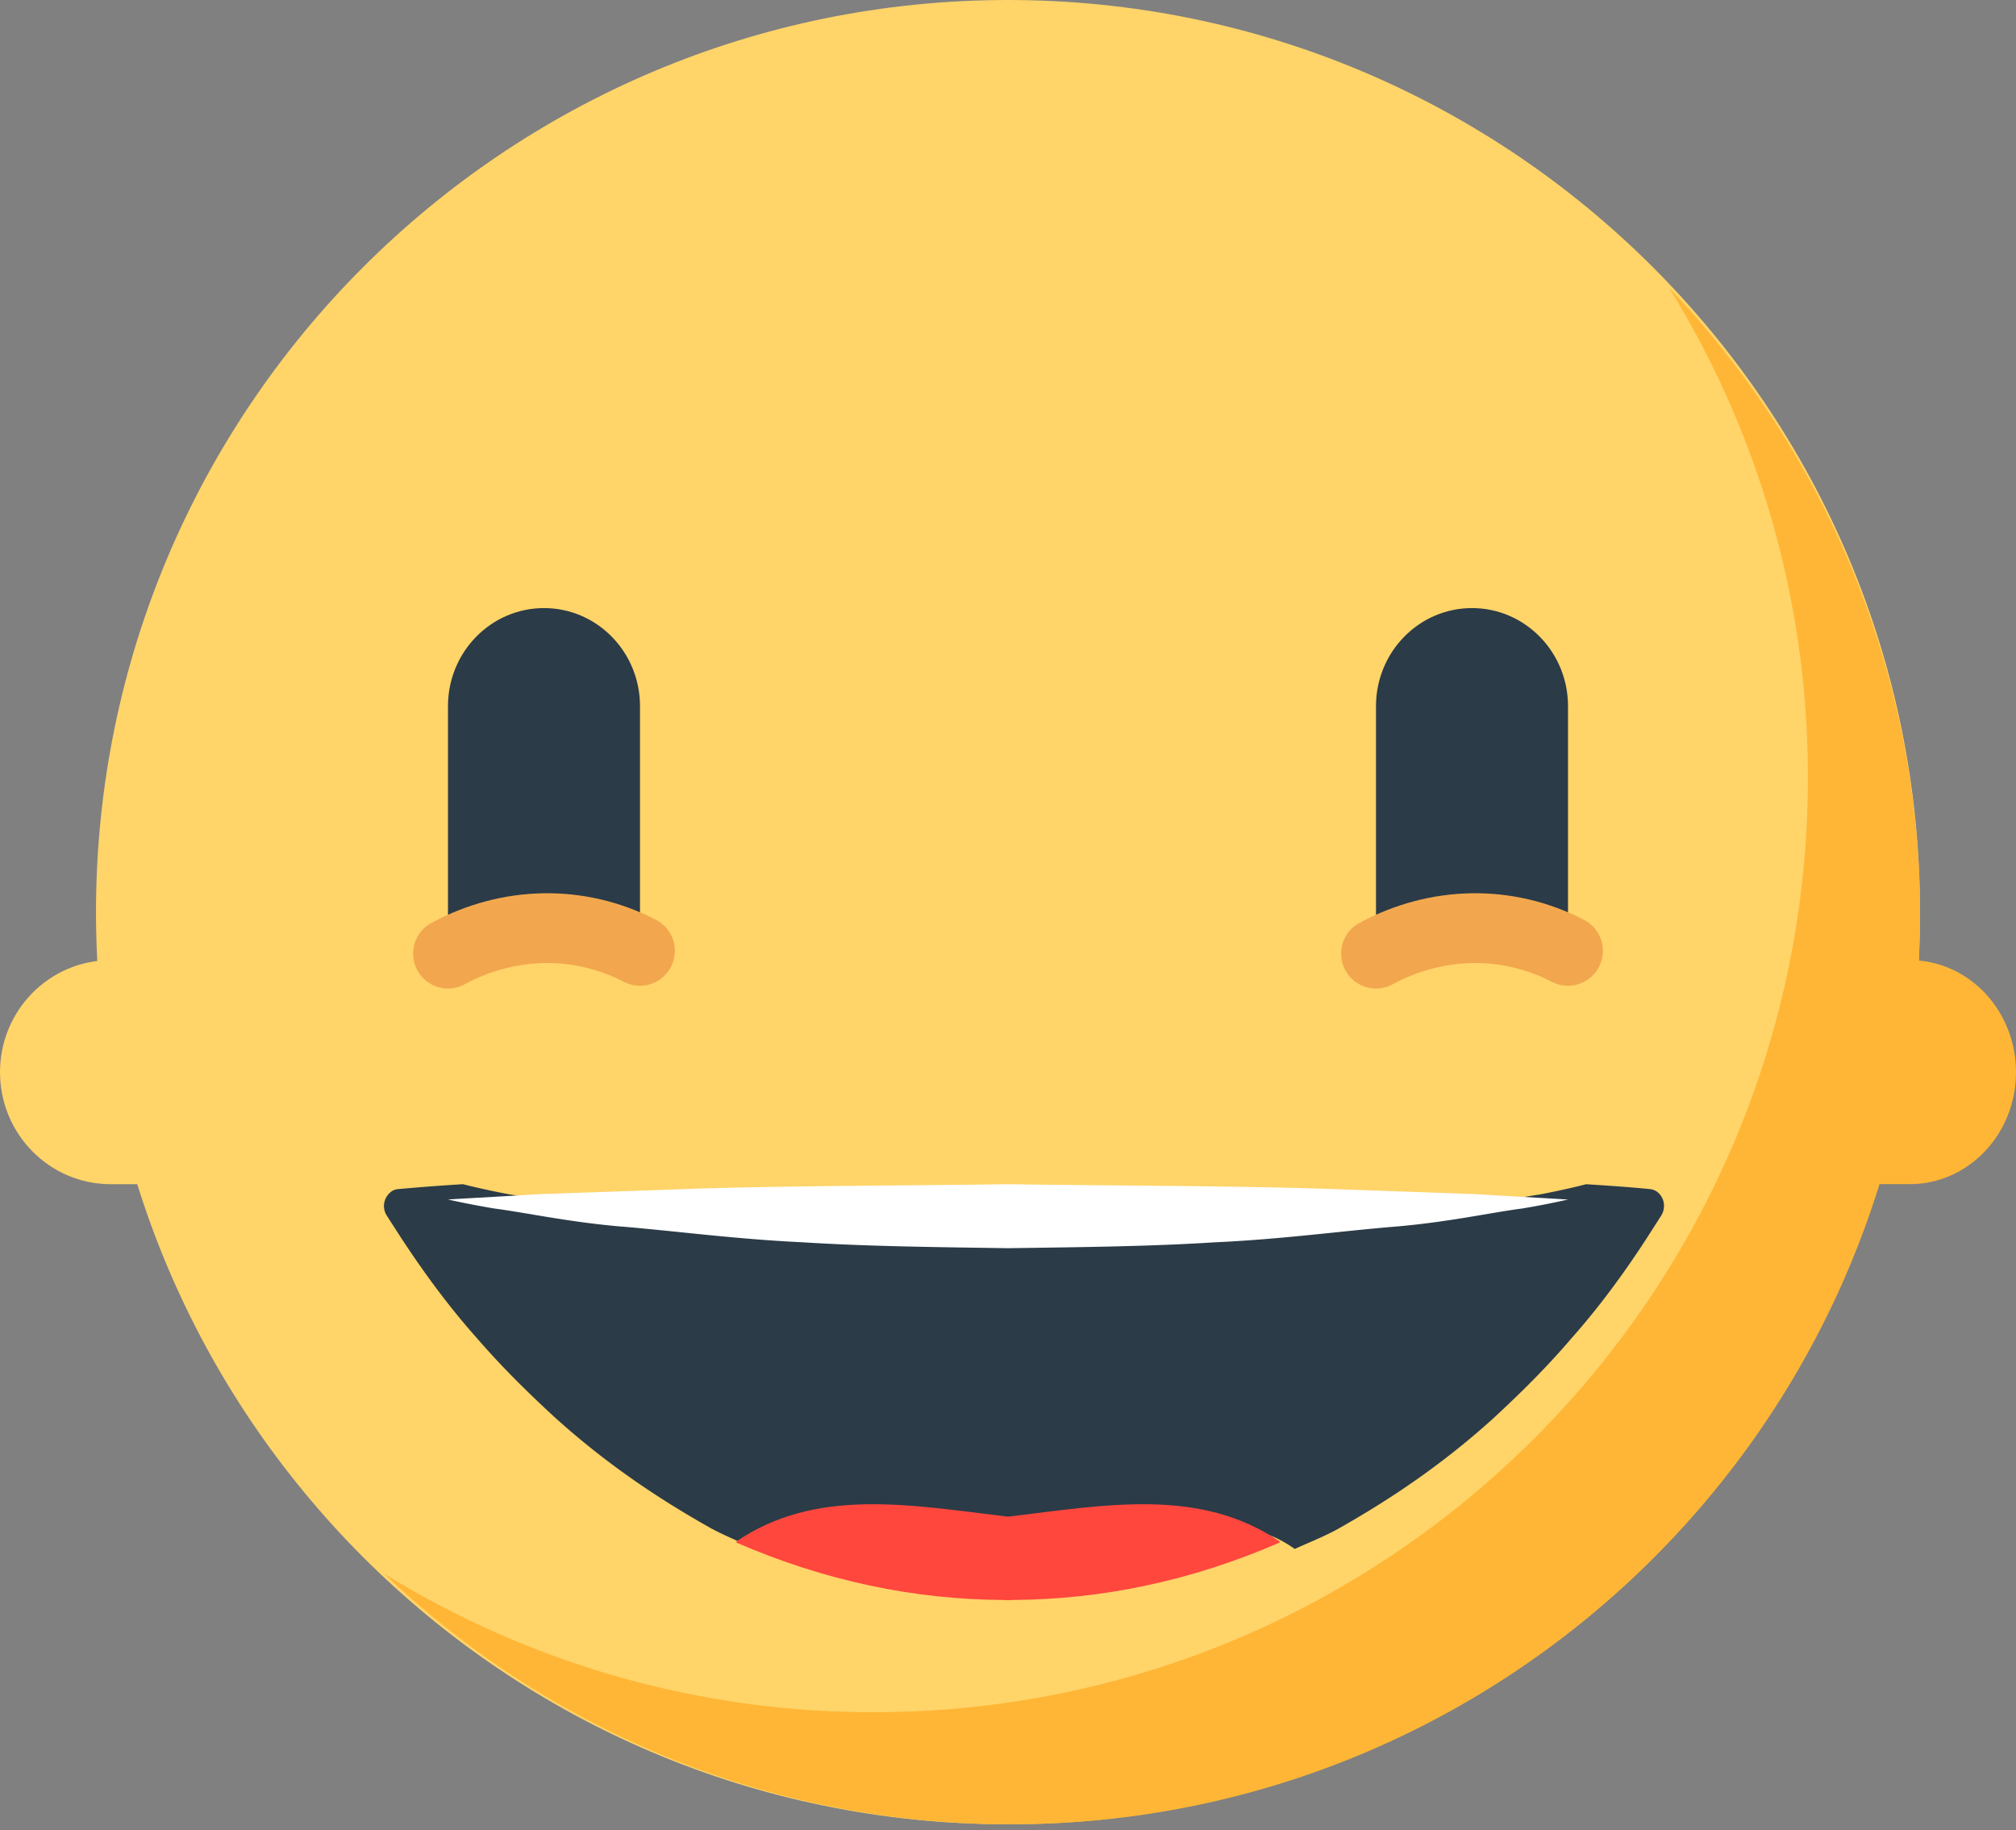 <svg xmlns="http://www.w3.org/2000/svg" width="65" height="59" viewBox="0 0 65 59"><rect x="0" y="0" width="65" height="59" fill="#808080" stroke="none"/><g fill="none" fill-rule="evenodd"><path fill="#FFD469" d="M0 34.563c0-1.994 1.598-3.61 3.568-3.61h10.405c1.97 0 3.567 1.616 3.567 3.61 0 1.995-1.597 3.612-3.567 3.612H3.568C1.598 38.175 0 36.558 0 34.563"/><path fill="#FFD469" d="M61.905 29.405c0 16.241-13.164 29.405-29.405 29.405-16.24 0-29.405-13.164-29.405-29.405C3.095 13.165 16.26 0 32.5 0c16.24 0 29.405 13.166 29.405 29.405"/><path fill="#FFB636" d="M53.82 9.286a29.948 29.948 0 0 1 4.47 15.785c0 16.636-13.487 30.125-30.123 30.125a29.963 29.963 0 0 1-15.786-4.468c5.259 5.006 12.371 8.082 20.204 8.082 16.193 0 29.32-13.126 29.32-29.32 0-7.835-3.076-14.947-8.085-20.204"/><path fill="#2B3B47" d="M47.46 19.603c1.71 0 3.096 1.416 3.096 3.162v7.089c0 1.746-1.386 3.162-3.096 3.162-1.71 0-3.095-1.416-3.095-3.162v-7.089c0-1.746 1.386-3.162 3.095-3.162"/><path fill="#FFD469" d="M50.556 33.532a3.611 3.611 0 1 1-7.223 0 3.611 3.611 0 0 1 7.223 0"/><path stroke="#F2A74E" stroke-linecap="round" stroke-linejoin="round" stroke-width="2.25" d="M44.365 30.742c1.95-1.051 4.22-1.107 6.19-.09"/><path fill="#2B3B47" d="M17.54 19.603c1.71 0 3.095 1.416 3.095 3.162v7.089c0 1.746-1.386 3.162-3.095 3.162-1.71 0-3.096-1.416-3.096-3.162v-7.089c0-1.746 1.386-3.162 3.096-3.162"/><path fill="#FFD469" d="M21.667 33.532a3.611 3.611 0 1 1-7.223 0 3.611 3.611 0 0 1 7.223 0"/><path stroke="#F2A74E" stroke-linecap="round" stroke-linejoin="round" stroke-width="2.25" d="M14.444 30.742c1.95-1.051 4.22-1.107 6.19-.09"/><path fill="#2B3B47" d="M53.195 38.333c-.685-.068-1.37-.113-2.055-.157-.185.048-.699.178-1.482.328-.994.144-2.415.5-4.12.66-1.705.157-3.694.464-5.826.571-2.13.153-4.403.176-6.676.213-2.274-.038-4.547-.065-6.678-.217-2.131-.113-4.12-.413-5.825-.57-1.705-.163-3.125-.514-4.12-.66-.789-.15-1.303-.279-1.485-.326a71.41 71.41 0 0 0-2.09.158.427.427 0 0 0-.24.095.575.575 0 0 0-.128.759l.368.572c.842 1.3 1.682 2.417 2.522 3.36.844.976 1.68 1.791 2.524 2.569 1.68 1.517 3.361 2.636 5.046 3.583.458.245.918.43 1.377.639 2.559-1.835 5.532.646 8.71.646 3.186 0 6.161-2.47 8.727-.622.453-.206.909-.384 1.364-.629 1.68-.947 3.361-2.064 5.044-3.586.841-.78 1.68-1.598 2.52-2.582.84-.944 1.683-2.067 2.523-3.378l.369-.577a.585.585 0 0 0 .085-.263c.024-.297-.182-.562-.454-.586"/><path fill="#FFF" d="M20.034 39.54c1.7.14 3.684.406 5.81.506 2.124.135 4.39.159 6.657.192 2.267-.032 4.535-.053 6.66-.189 2.125-.094 4.108-.366 5.808-.505 1.7-.141 3.117-.457 4.108-.585a25.674 25.674 0 0 0 1.479-.29c-.994-.059-1.987-.111-2.98-.174l-5.03-.177c-3.353-.1-6.71-.092-10.063-.143-3.355.05-6.71.043-10.059.145l-5.031.175c-.982.063-1.965.114-2.949.172.182.043.695.157 1.48.29.993.128 2.41.439 4.11.584"/><path fill="#FF473E" d="M41.241 49.71c.01-.003.019-.005.029-.01-2.575-1.757-5.586-1.188-8.76-.808h-.02c-3.174-.38-6.186-.949-8.76.808.01.005.019.007.029.01-.01.006-.02.008-.029.013 2.875 1.249 5.75 1.84 8.621 1.856.047.001.094.007.14.008h.019c.045 0 .091-.007.138-.008 2.872-.017 5.747-.607 8.622-1.856-.01-.005-.02-.007-.029-.012"/><path fill="#FFB636" d="M61.573 30.952c1.892 0 3.427 1.618 3.427 3.612s-1.535 3.61-3.427 3.61h-3.386c-1.892 0 3.386-7.222 3.386-7.222"/></g></svg>